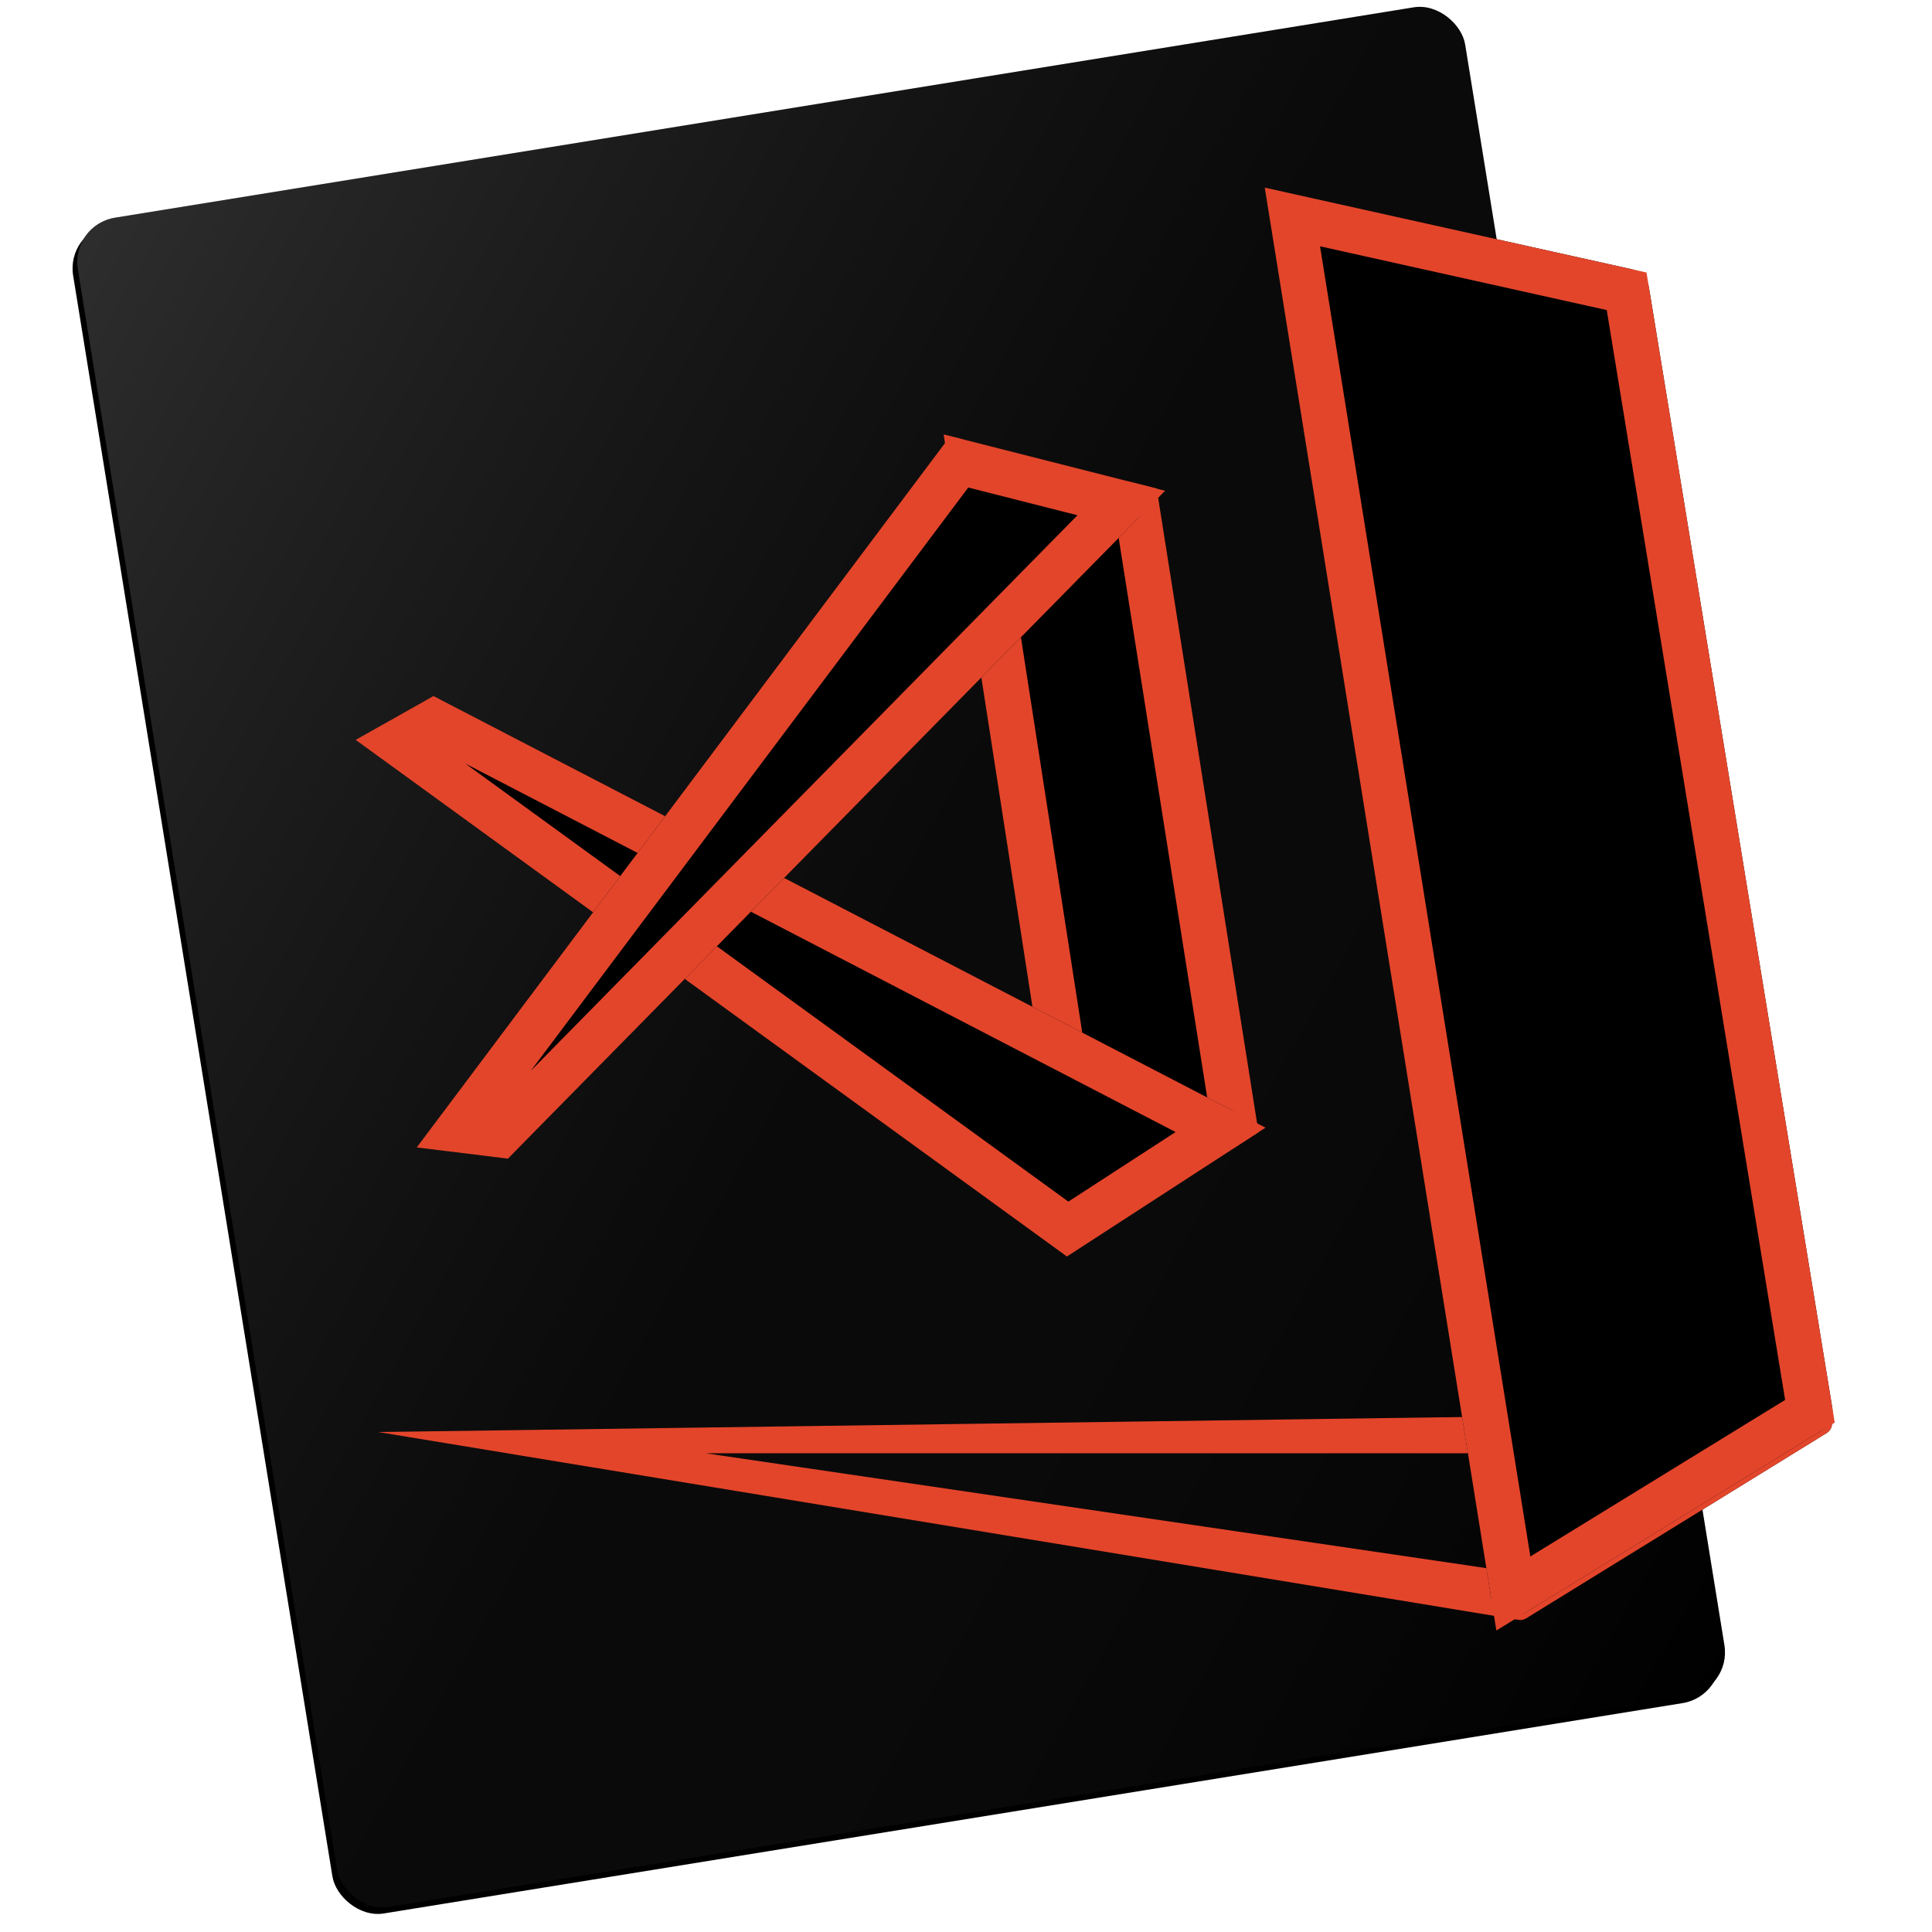 <svg xmlns="http://www.w3.org/2000/svg" xmlns:xlink="http://www.w3.org/1999/xlink" width="1024" height="1024" viewBox="0 0 1024 1024">
  <defs>
    <linearGradient id="stranger-things-c" x1="0%" y1="0%" y2="100%">
      <stop offset="0%" stop-color="#FFF" stop-opacity=".18"/>
      <stop offset="48.762%" stop-color="gray" stop-opacity=".08"/>
      <stop offset="100%" stop-opacity=".183"/>
    </linearGradient>
    <rect id="stranger-things-b" width="744.886" height="907.021" x="68.165" y="53.799" rx="23.755"/>
    <filter id="stranger-things-a" width="104%" height="103.3%" x="-2.4%" y="-1.3%" filterUnits="objectBoundingBox">
      <feOffset dx="-3" dy="3" in="SourceAlpha" result="shadowOffsetOuter1"/>
      <feGaussianBlur in="shadowOffsetOuter1" result="shadowBlurOuter1" stdDeviation="4.5"/>
      <feColorMatrix in="shadowBlurOuter1" values="0 0 0 0 0   0 0 0 0 0   0 0 0 0 0  0 0 0 0.12 0"/>
    </filter>
    <path id="stranger-things-e" d="M465.933,248.193 L527.666,646.19 C528.682,652.739 534.815,657.225 541.364,656.209 C543.032,655.95 544.627,655.342 546.045,654.425 L623.485,604.307 C627.469,601.729 629.559,597.045 628.818,592.358 L577.308,266.736 C576.558,261.997 573.058,258.16 568.408,256.98 L480.744,234.723 C474.32,233.092 467.791,236.977 466.16,243.401 C465.762,244.967 465.685,246.597 465.933,248.193 Z"/>
    <filter id="stranger-things-d" width="153.9%" height="120.7%" x="-27%" y="-10.4%" filterUnits="objectBoundingBox">
      <feOffset in="SourceAlpha" result="shadowOffsetOuter1"/>
      <feMorphology in="SourceAlpha" radius="24" result="shadowInner"/>
      <feOffset in="shadowInner" result="shadowInner"/>
      <feComposite in="shadowOffsetOuter1" in2="shadowInner" operator="out" result="shadowOffsetOuter1"/>
      <feGaussianBlur in="shadowOffsetOuter1" result="shadowBlurOuter1" stdDeviation="15"/>
      <feColorMatrix in="shadowBlurOuter1" values="0 0 0 0 1   0 0 0 0 0.062   0 0 0 0 0.062  0 0 0 0.5 0"/>
    </filter>
    <path id="stranger-things-g" d="M616.439,608.914 L535.397,661.495 C531.231,664.197 525.831,664.055 521.813,661.136 L166.639,403.135 C161.277,399.24 160.088,391.736 163.983,386.374 C164.996,384.979 166.299,383.818 167.801,382.972 L187.105,372.096 C190.633,370.108 194.927,370.034 198.522,371.899 L615.434,588.195 C621.317,591.248 623.612,598.491 620.559,604.374 C619.602,606.218 618.183,607.783 616.439,608.914 Z"/>
    <filter id="stranger-things-f" width="119%" height="130.5%" x="-9.5%" y="-15.2%" filterUnits="objectBoundingBox">
      <feOffset in="SourceAlpha" result="shadowOffsetOuter1"/>
      <feMorphology in="SourceAlpha" radius="24" result="shadowInner"/>
      <feOffset in="shadowInner" result="shadowInner"/>
      <feComposite in="shadowOffsetOuter1" in2="shadowInner" operator="out" result="shadowOffsetOuter1"/>
      <feGaussianBlur in="shadowOffsetOuter1" result="shadowBlurOuter1" stdDeviation="15"/>
      <feColorMatrix in="shadowBlurOuter1" values="0 0 0 0 1   0 0 0 0 0.062   0 0 0 0 0.062  0 0 0 0.5 0"/>
    </filter>
    <path id="stranger-things-i" d="M565.849,275.024 L236.352,609.893 C233.737,612.552 230.034,613.843 226.332,613.387 L204.45,610.693 C197.872,609.883 193.196,603.894 194.006,597.316 C194.262,595.236 195.058,593.26 196.316,591.583 L461.796,237.592 C464.703,233.716 469.655,231.968 474.35,233.161 L560.249,254.977 C566.673,256.608 570.558,263.138 568.926,269.561 C568.403,271.623 567.341,273.508 565.849,275.024 Z"/>
    <filter id="stranger-things-h" width="123.1%" height="123.6%" x="-11.6%" y="-11.8%" filterUnits="objectBoundingBox">
      <feOffset in="SourceAlpha" result="shadowOffsetOuter1"/>
      <feMorphology in="SourceAlpha" radius="24" result="shadowInner"/>
      <feOffset in="shadowInner" result="shadowInner"/>
      <feComposite in="shadowOffsetOuter1" in2="shadowInner" operator="out" result="shadowOffsetOuter1"/>
      <feGaussianBlur in="shadowOffsetOuter1" result="shadowBlurOuter1" stdDeviation="15"/>
      <feColorMatrix in="shadowBlurOuter1" values="0 0 0 0 1   0 0 0 0 0.062   0 0 0 0 0.062  0 0 0 0.5 0"/>
    </filter>
    <path id="stranger-things-k" d="M163.41,759.002 L927.952,748.424 C930.063,748.395 932.034,749.478 933.142,751.275 C934.881,754.095 934.005,757.792 931.184,759.531 L771.925,857.742 C770.694,858.502 769.229,858.791 767.801,858.555 L163.41,759.002 Z M337.109,770.256 L758.646,832.297 C759.524,832.426 760.419,832.26 761.192,831.825 L857.201,777.741 C859.126,776.657 859.807,774.218 858.723,772.293 C858.014,771.035 856.682,770.256 855.238,770.256 L337.109,770.256 Z"/>
    <filter id="stranger-things-j" width="111.7%" height="181.7%" x="-5.8%" y="-40.8%" filterUnits="objectBoundingBox">
      <feOffset in="SourceAlpha" result="shadowOffsetOuter1"/>
      <feGaussianBlur in="shadowOffsetOuter1" result="shadowBlurOuter1" stdDeviation="15"/>
      <feColorMatrix in="shadowBlurOuter1" values="0 0 0 0 1   0 0 0 0 0.063   0 0 0 0 0.063  0 0 0 0.5 0"/>
    </filter>
    <path id="stranger-things-m" d="M650.607,103.286 L827.746,142.676 C832.533,143.741 836.191,147.612 836.983,152.452 L934.14,746.058 C934.927,750.864 932.73,755.67 928.58,758.22 L771.395,854.806 C765.749,858.275 758.358,856.511 754.889,850.864 C754.066,849.524 753.514,848.036 753.264,846.483 L636.153,116.902 C635.103,110.358 639.556,104.202 646.1,103.152 C647.597,102.911 649.126,102.957 650.607,103.286 Z"/>
    <filter id="stranger-things-l" width="130.2%" height="111.9%" x="-15.1%" y="-6%" filterUnits="objectBoundingBox">
      <feOffset in="SourceAlpha" result="shadowOffsetOuter1"/>
      <feMorphology in="SourceAlpha" radius="24" result="shadowInner"/>
      <feOffset in="shadowInner" result="shadowInner"/>
      <feComposite in="shadowOffsetOuter1" in2="shadowInner" operator="out" result="shadowOffsetOuter1"/>
      <feGaussianBlur in="shadowOffsetOuter1" result="shadowBlurOuter1" stdDeviation="15"/>
      <feColorMatrix in="shadowBlurOuter1" values="0 0 0 0 1   0 0 0 0 0.063   0 0 0 0 0.063  0 0 0 0.5 0"/>
    </filter>
  </defs>
  <g fill="none" fill-rule="evenodd" transform="translate(37)">
    <g transform="rotate(-9.2 440.608 507.31)">
      <use fill="#000" filter="url(#stranger-things-a)" xlink:href="#stranger-things-b"/>
      <use fill="#000" xlink:href="#stranger-things-b"/>
      <use fill="url(#stranger-things-c)" xlink:href="#stranger-things-b"/>
    </g>
    <use fill="#000" filter="url(#stranger-things-d)" xlink:href="#stranger-things-e"/>
    <path stroke="#E3452B" stroke-linejoin="square" stroke-width="24" d="M477.791,246.354 L539.525,644.351 L616.965,594.233 L565.455,268.611 L477.791,246.354 Z"/>
    <use fill="#000" filter="url(#stranger-things-f)" xlink:href="#stranger-things-g"/>
    <path stroke="#E3452B" stroke-linejoin="square" stroke-width="24" d="M609.908,598.847 L192.995,382.551 L173.692,393.427 L528.865,651.428 L609.908,598.847 Z"/>
    <use fill="#000" filter="url(#stranger-things-h)" xlink:href="#stranger-things-i"/>
    <path stroke="#E3452B" stroke-linejoin="square" stroke-width="24" d="M557.296,266.608 L471.396,244.792 L205.916,598.783 L227.799,601.477 L557.296,266.608 Z"/>
    <use fill="#000" filter="url(#stranger-things-j)" xlink:href="#stranger-things-k"/>
    <use fill="#E3452B" xlink:href="#stranger-things-k"/>
    <use fill="#000" filter="url(#stranger-things-l)" xlink:href="#stranger-things-m"/>
    <path stroke="#E3452B" stroke-linejoin="square" stroke-width="24" d="M648.002,115 L765.113,844.582 L922.298,747.996 L825.141,154.39 L648.002,115 Z"/>
  </g>
</svg>
